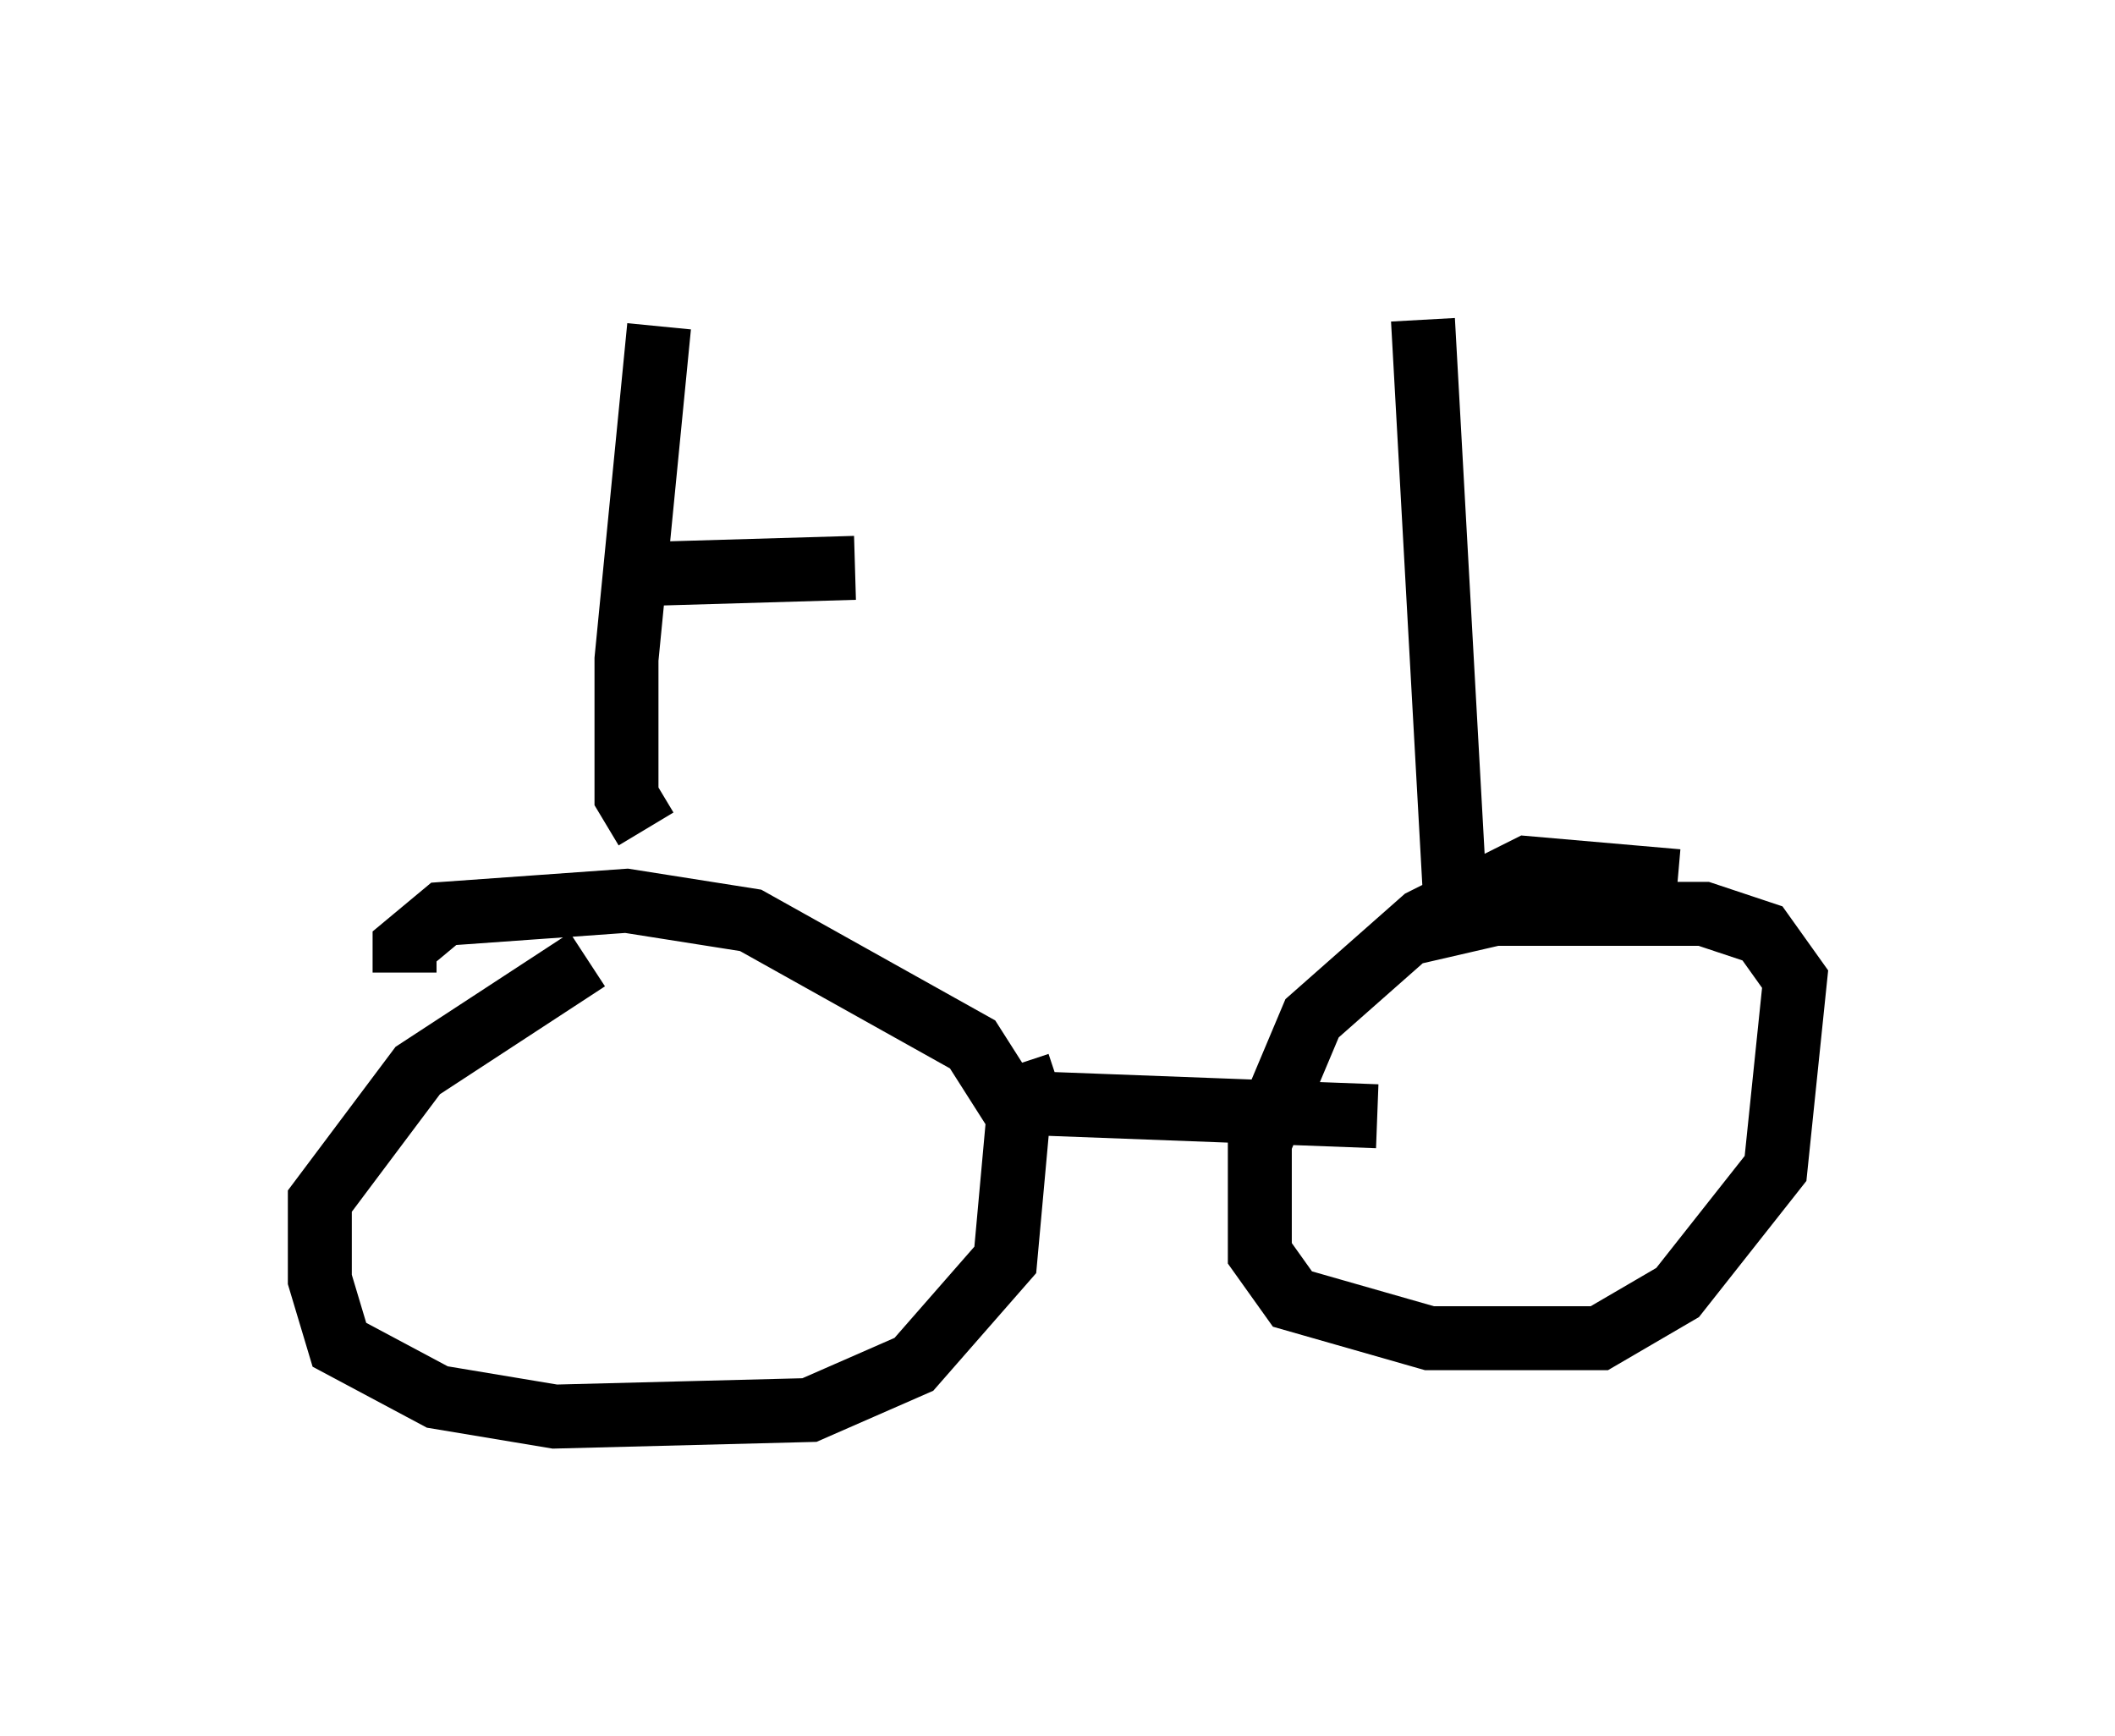 <?xml version="1.0" encoding="utf-8" ?>
<svg baseProfile="full" height="27.15" version="1.1" width="33.071" xmlns="http://www.w3.org/2000/svg" xmlns:ev="http://www.w3.org/2001/xml-events" xmlns:xlink="http://www.w3.org/1999/xlink"><defs /><rect fill="white" height="27.15" width="33.071" x="0" y="0" /><path d="M10.921, 14.494 m-1.735, 0.51 l-2.654, 1.735 -1.531, 2.042 l0.0, 1.225 0.306, 1.021 l1.531, 0.817 1.838, 0.306 l3.981, -0.102 1.633, -0.715 l1.429, -1.633 0.204, -2.246 l-0.715, -1.123 -3.471, -1.94 l-1.94, -0.306 -2.858, 0.204 l-0.613, 0.51 0.0, 0.408 m19.906, -1.429 l-2.348, -0.204 -1.633, 0.817 l-1.735, 1.531 -0.817, 1.94 l0.0, 1.735 0.51, 0.715 l2.144, 0.613 2.654, 0.0 l1.225, -0.715 1.531, -1.94 l0.306, -2.96 -0.51, -0.715 l-0.919, -0.306 -3.267, 0.0 l-1.327, 0.306 m-6.125, 2.042 l0.204, 0.613 5.41, 0.204 m-11.433, -4.492 l-0.306, -0.51 0.0, -2.144 l0.51, -5.206 m13.067, 9.086 l-0.613, 0.0 -0.51, -9.188 m-12.352, 3.981 l3.471, -0.102 " fill="none" stroke="black" stroke-width="1" /></svg>
